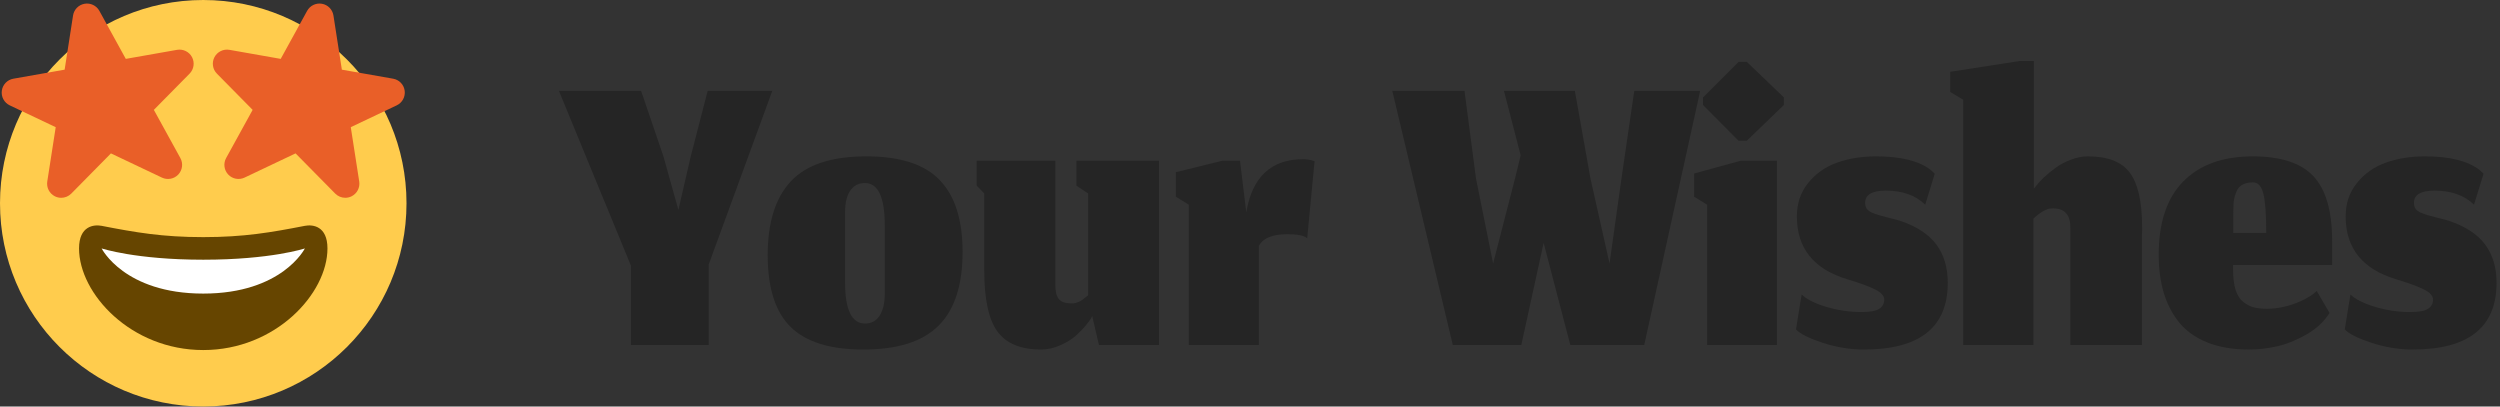 <svg width="492" height="80" viewBox="0 0 492 80" fill="none" xmlns="http://www.w3.org/2000/svg">
<rect x="0" y="0" width="492" height="80" fill="#333333" stroke="none"/>
<path d="M124.165 67.893V52.277L110 17.888H126.171L130.565 30.773L133.509 41.312L135.941 30.773L139.269 17.888H151.984L139.483 52.021V67.893H124.165Z" fill="#252525"/>
<path d="M170.238 63.669C171.49 63.669 172.443 63.157 173.097 62.133C173.78 61.081 174.121 59.644 174.121 57.824V44.341C174.121 38.795 172.813 36.021 170.196 36.021C168.973 36.021 168.02 36.519 167.337 37.515C166.654 38.51 166.313 39.918 166.313 41.739V55.605C166.313 60.981 167.621 63.669 170.238 63.669ZM169.897 68.789C163.383 68.789 158.619 67.31 155.604 64.352C152.589 61.394 151.081 56.672 151.081 50.187C151.081 43.758 152.603 38.923 155.646 35.68C158.69 32.409 163.639 30.773 170.494 30.773C177.179 30.773 182 32.338 184.958 35.467C187.945 38.567 189.438 43.275 189.438 49.589C189.438 56.132 187.86 60.967 184.702 64.096C181.573 67.225 176.638 68.789 169.897 68.789Z" fill="#252525"/>
<path d="M214.95 62.219C214.78 62.617 214.424 63.143 213.884 63.797C213.372 64.452 212.689 65.177 211.836 65.973C210.982 66.741 209.93 67.396 208.678 67.936C207.427 68.505 206.161 68.789 204.881 68.789C200.87 68.789 197.997 67.595 196.262 65.205C194.556 62.816 193.702 58.834 193.702 53.259V38.069L192.209 36.533V31.627H207.697V55.947C207.669 57.227 207.882 58.18 208.337 58.805C208.792 59.403 209.617 59.701 210.812 59.701C210.982 59.701 211.139 59.701 211.281 59.701C211.423 59.673 211.565 59.644 211.708 59.616C211.85 59.559 211.964 59.516 212.049 59.488C212.163 59.46 212.291 59.417 212.433 59.36C212.575 59.275 212.689 59.204 212.774 59.147C212.86 59.09 212.973 59.019 213.116 58.933C213.258 58.82 213.357 58.734 213.414 58.677C213.5 58.62 213.613 58.535 213.756 58.421C213.926 58.279 214.054 58.18 214.14 58.123V38.069L211.836 36.533V31.627H228.092V67.893H216.273L214.95 62.219Z" fill="#252525"/>
<path d="M247.743 67.893H233.961V40.288L231.401 38.709V33.888L240.575 31.627H244.031L245.268 41.781C246.434 34.812 250.175 31.328 256.489 31.328C257.2 31.328 257.94 31.456 258.708 31.712L257.257 46.901C256.66 46.361 255.352 46.091 253.332 46.091C250.431 46.091 248.568 46.859 247.743 48.395V67.893Z" fill="#252525"/>
<path d="M299.393 67.893H285.91L274.006 17.888H288.214L290.475 35.125L293.846 51.851L298.155 35.125L299.265 30.56L295.979 17.888H309.931L313.003 35.125L316.758 51.851L319.105 35.125L321.622 17.888H334.593L323.585 67.893H309.035L303.787 47.797L299.393 67.893Z" fill="#252525"/>
<path d="M335.961 67.893V40.288L333.401 38.709V34.144L342.575 31.627H349.7V67.893H335.961ZM342.148 27.701L335.151 20.661V19.168L342.148 12.171H343.769L351.065 19.168V20.661L343.769 27.701H342.148Z" fill="#252525"/>
<path d="M366.808 68.789C364.134 68.789 361.432 68.348 358.701 67.467C355.97 66.556 354.221 65.675 353.453 64.821L354.562 57.952C355.529 58.891 357.137 59.701 359.384 60.384C361.659 61.067 363.977 61.408 366.338 61.408C368.045 61.408 369.211 61.195 369.837 60.768C370.491 60.341 370.818 59.744 370.818 58.976C370.818 58.236 370.249 57.582 369.112 57.013C367.974 56.416 366.125 55.733 363.565 54.965C356.937 52.974 353.624 48.85 353.624 42.592C353.624 40.032 354.363 37.842 355.842 36.021C357.321 34.172 359.213 32.836 361.517 32.011C363.821 31.186 366.395 30.773 369.24 30.773C374.104 30.773 377.688 31.669 379.992 33.461C380.504 33.945 380.76 34.187 380.76 34.187L378.882 40.288C377.005 38.439 374.417 37.515 371.117 37.515C368.415 37.515 367.064 38.311 367.064 39.904C367.064 40.359 367.163 40.743 367.362 41.056C367.561 41.34 367.889 41.596 368.344 41.824C368.827 42.023 369.297 42.194 369.752 42.336C370.207 42.45 370.847 42.62 371.672 42.848C372.497 43.047 373.208 43.232 373.805 43.403C377.133 44.512 379.551 46.076 381.058 48.096C382.566 50.116 383.32 52.633 383.32 55.648C383.32 64.409 377.816 68.789 366.808 68.789Z" fill="#252525"/>
<path d="M400.188 67.893H386.364V19.637L383.804 18.101V14.133L397.5 12H400.273V37.131L400.785 36.491C401.127 36.036 401.624 35.495 402.279 34.869C402.961 34.244 403.715 33.632 404.54 33.035C405.365 32.409 406.346 31.883 407.484 31.456C408.65 31.001 409.788 30.773 410.897 30.773C414.794 30.773 417.539 31.84 419.132 33.973C420.753 36.107 421.564 39.676 421.564 44.683C421.564 44.853 421.564 45.109 421.564 45.451C421.536 45.792 421.521 46.062 421.521 46.261V67.893H407.441V45.024C407.527 42.35 406.389 41.013 404.028 41.013C403.8 41.013 403.573 41.028 403.345 41.056C403.146 41.084 402.933 41.156 402.705 41.269C402.478 41.383 402.293 41.468 402.151 41.525C402.037 41.582 401.852 41.696 401.596 41.867C401.368 42.037 401.212 42.151 401.127 42.208C401.07 42.265 400.899 42.407 400.615 42.635C400.359 42.862 400.216 42.99 400.188 43.019V67.893Z" fill="#252525"/>
<path d="M445.994 45.835C445.994 42.222 445.809 39.662 445.439 38.155C445.069 36.647 444.387 35.893 443.391 35.893C442.538 35.893 441.841 36.05 441.3 36.363C440.76 36.647 440.362 37.116 440.106 37.771C439.85 38.396 439.679 39.051 439.594 39.733C439.537 40.388 439.508 41.227 439.508 42.251V45.835H445.994ZM442.58 68.789C439.395 68.789 436.621 68.306 434.26 67.339C431.928 66.372 430.079 65.02 428.714 63.285C427.377 61.55 426.395 59.602 425.77 57.44C425.144 55.25 424.831 52.818 424.831 50.144C424.831 43.772 426.452 38.951 429.695 35.68C432.938 32.409 437.475 30.773 443.306 30.773C448.909 30.773 452.92 32.096 455.338 34.741C457.755 37.358 458.964 41.582 458.964 47.413V52.149H439.466V52.96C439.466 54.638 439.636 56.018 439.978 57.099C440.347 58.18 440.874 58.976 441.556 59.488C442.239 60 442.936 60.341 443.647 60.512C444.358 60.683 445.226 60.768 446.25 60.768C447.245 60.768 448.312 60.64 449.45 60.384C450.616 60.128 451.782 59.73 452.948 59.189C454.143 58.649 455.139 58.009 455.935 57.269L458.452 61.579C457.4 63.285 455.85 64.722 453.802 65.888C451.782 67.026 449.834 67.794 447.956 68.192C446.079 68.59 444.287 68.789 442.58 68.789Z" fill="#252525"/>
<path d="M474.808 68.789C472.134 68.789 469.432 68.348 466.701 67.467C463.97 66.556 462.221 65.675 461.453 64.821L462.562 57.952C463.529 58.891 465.137 59.701 467.384 60.384C469.659 61.067 471.977 61.408 474.338 61.408C476.045 61.408 477.211 61.195 477.837 60.768C478.491 60.341 478.818 59.744 478.818 58.976C478.818 58.236 478.249 57.582 477.112 57.013C475.974 56.416 474.125 55.733 471.565 54.965C464.937 52.974 461.624 48.85 461.624 42.592C461.624 40.032 462.363 37.842 463.842 36.021C465.321 34.172 467.213 32.836 469.517 32.011C471.821 31.186 474.395 30.773 477.24 30.773C482.104 30.773 485.688 31.669 487.992 33.461C488.504 33.945 488.76 34.187 488.76 34.187L486.882 40.288C485.005 38.439 482.417 37.515 479.117 37.515C476.415 37.515 475.064 38.311 475.064 39.904C475.064 40.359 475.163 40.743 475.362 41.056C475.561 41.34 475.889 41.596 476.344 41.824C476.827 42.023 477.297 42.194 477.752 42.336C478.207 42.45 478.847 42.62 479.672 42.848C480.497 43.047 481.208 43.232 481.805 43.403C485.133 44.512 487.551 46.076 489.058 48.096C490.566 50.116 491.32 52.633 491.32 55.648C491.32 64.409 485.816 68.789 474.808 68.789Z" fill="#252525"/>
<path d="M80 40C80 62.091 62.091 80 40 80C17.909 80 0 62.091 0 40C0 17.909 17.909 0 40 0C62.091 0 80 17.909 80 40Z" fill="#FFCC4D"/>
<path d="M40 46.667C31.949 46.667 26.607 45.729 20 44.444C18.491 44.153 15.556 44.444 15.556 48.889C15.556 57.778 25.767 68.889 40 68.889C54.231 68.889 64.444 57.778 64.444 48.889C64.444 44.444 61.509 44.151 60 44.444C53.393 45.729 48.051 46.667 40 46.667Z" fill="#664500"/>
<path d="M20 48.889C20 48.889 26.667 51.111 40 51.111C53.333 51.111 60 48.889 60 48.889C60 48.889 55.556 57.778 40 57.778C24.444 57.778 20 48.889 20 48.889Z" fill="white"/>
<path d="M34.849 9.807L24.756 11.587L19.556 2.136C18.982 1.093 17.804 0.536 16.64 0.74C15.469 0.947 14.558 1.876 14.376 3.049L12.72 13.709L2.627 15.489C1.438 15.698 0.52 16.656 0.358 17.853C0.196 19.051 0.827 20.216 1.92 20.736L10.964 25.029L9.302 35.722C9.118 36.913 9.722 38.087 10.798 38.631C11.196 38.831 11.622 38.927 12.047 38.927C12.773 38.927 13.491 38.642 14.027 38.1L21.831 30.187L31.871 34.953C32.96 35.469 34.258 35.227 35.084 34.349C35.911 33.471 36.076 32.162 35.496 31.107L30.278 21.622L37.311 14.493C38.16 13.633 38.353 12.322 37.793 11.251C37.229 10.18 36.031 9.6 34.849 9.807ZM45.151 9.807L55.244 11.587L60.444 2.136C61.018 1.093 62.196 0.536 63.36 0.74C64.529 0.947 65.44 1.876 65.622 3.049L67.278 13.709L77.371 15.489C78.562 15.698 79.48 16.653 79.64 17.851C79.8 19.049 79.171 20.213 78.078 20.733L69.033 25.027L70.696 35.72C70.88 36.911 70.276 38.084 69.2 38.629C68.802 38.829 68.376 38.924 67.951 38.924C67.224 38.924 66.507 38.64 65.971 38.098L58.167 30.184L48.127 34.951C47.038 35.467 45.74 35.224 44.913 34.347C44.087 33.469 43.922 32.16 44.502 31.104L49.72 21.622L42.687 14.493C41.838 13.633 41.644 12.322 42.204 11.251C42.771 10.18 43.969 9.6 45.151 9.807Z" fill="#E95F28"/>
</svg>
